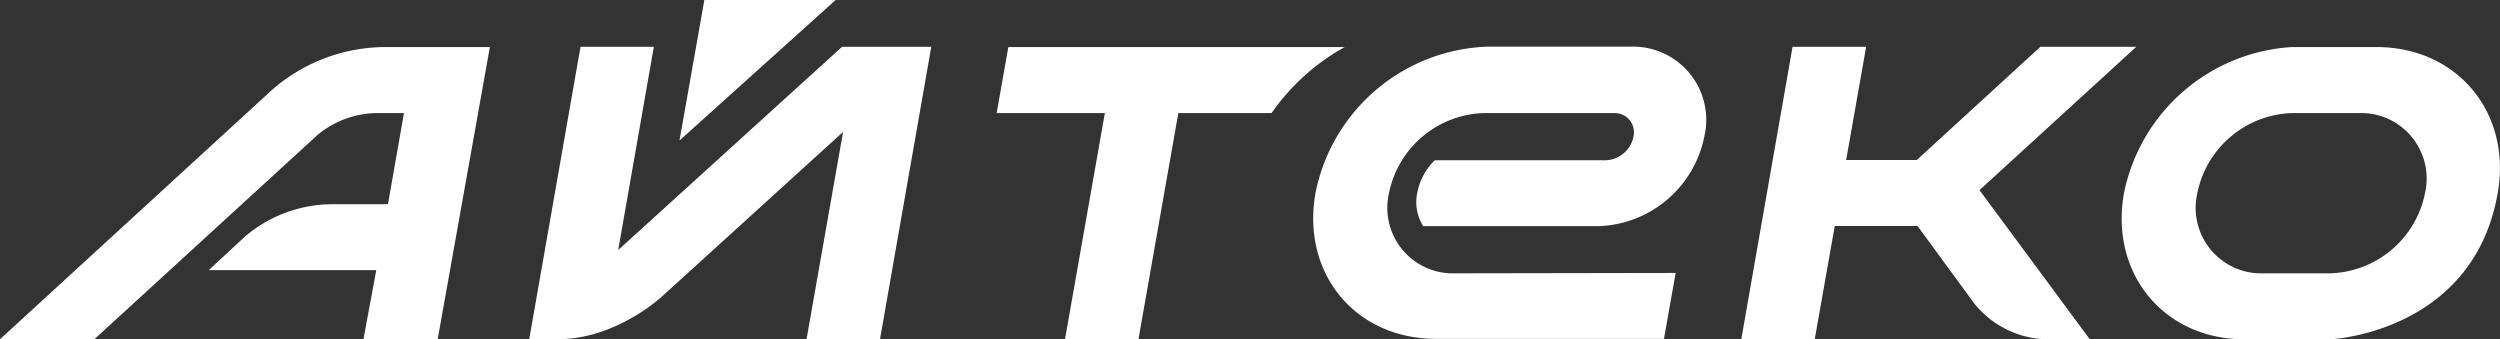 <svg id="Layer_1" data-name="Layer 1" xmlns="http://www.w3.org/2000/svg" viewBox="0 0 195 26.46"><rect x="0" y="0" width="195" height="26.46" fill="#333333" stroke="none"/><defs><style>.cls-1{fill:#fff;}</style></defs><polygon class="cls-1" points="54.94 0 65.18 0 53 10.96 54.94 0"/><path class="cls-1" d="M38.21,3.67H29.88A13.51,13.51,0,0,0,21.23,7h0L0,26.46H7.36L24.74,10.55a7.35,7.35,0,0,1,4.62-1.73h2.15l-1.25,7.11h-4.4a10.53,10.53,0,0,0-6.76,2.53l-2.82,2.61H29.35l-1,5.39h5.79Z"/><path class="cls-1" d="M194.82,15.07c1.11-6.29-3.17-11.4-9.45-11.4h-6.6a14.24,14.24,0,0,0-13.1,11.4c-1.1,6.18,3,11.23,9.08,11.39h7.42C179.57,26.46,192.73,27,194.82,15.07Zm-13.08,6.25h-5.2a5.11,5.11,0,0,1-5.15-6.25,7.79,7.79,0,0,1,7.36-6.25H184a5.11,5.11,0,0,1,5.15,6.25A7.78,7.78,0,0,1,181.74,21.32Z"/><path class="cls-1" d="M104.89,3.67H78.65l-.91,5.15h8.44L83.07,26.46H88.8L91.91,8.82h7.27A17,17,0,0,1,104.89,3.67Z"/><path class="cls-1" d="M166.63,3.65h-7.48l-9.64,8.83H144l1.56-8.83h-5.74l-4,22.81h5.73l1.56-8.83h6.46L154,23.68a7.46,7.46,0,0,0,6.16,2.78H163l-8.6-11.63Z"/><path class="cls-1" d="M65.68,3.65,48.22,19.5,51,3.65H45.28l-4,22.81h2.22c4.58,0,8.14-3.34,8.14-3.34L65.76,10.29,62.91,26.46h5.73l4-22.81Z"/><path class="cls-1" d="M113.49,21.32v0a5.11,5.11,0,0,1-5.15-6.25,7.79,7.79,0,0,1,7.36-6.25h10.2a1.5,1.5,0,0,1,1.51,1.84,2.29,2.29,0,0,1-2.16,1.84H111.91a4.83,4.83,0,0,0-1.37,2.57,3.52,3.52,0,0,0,.47,2.57h13.71a8.71,8.71,0,0,0,8.22-7,5.71,5.71,0,0,0-5.75-7H116a14.19,14.19,0,0,0-13.39,11.4c-1.12,6.28,3.1,11.39,9.39,11.39v0h17.79l.91-5.14Z"/><line class="cls-1" x1="48.22" y1="19.5" x2="65.68" y2="3.65"/></svg>
